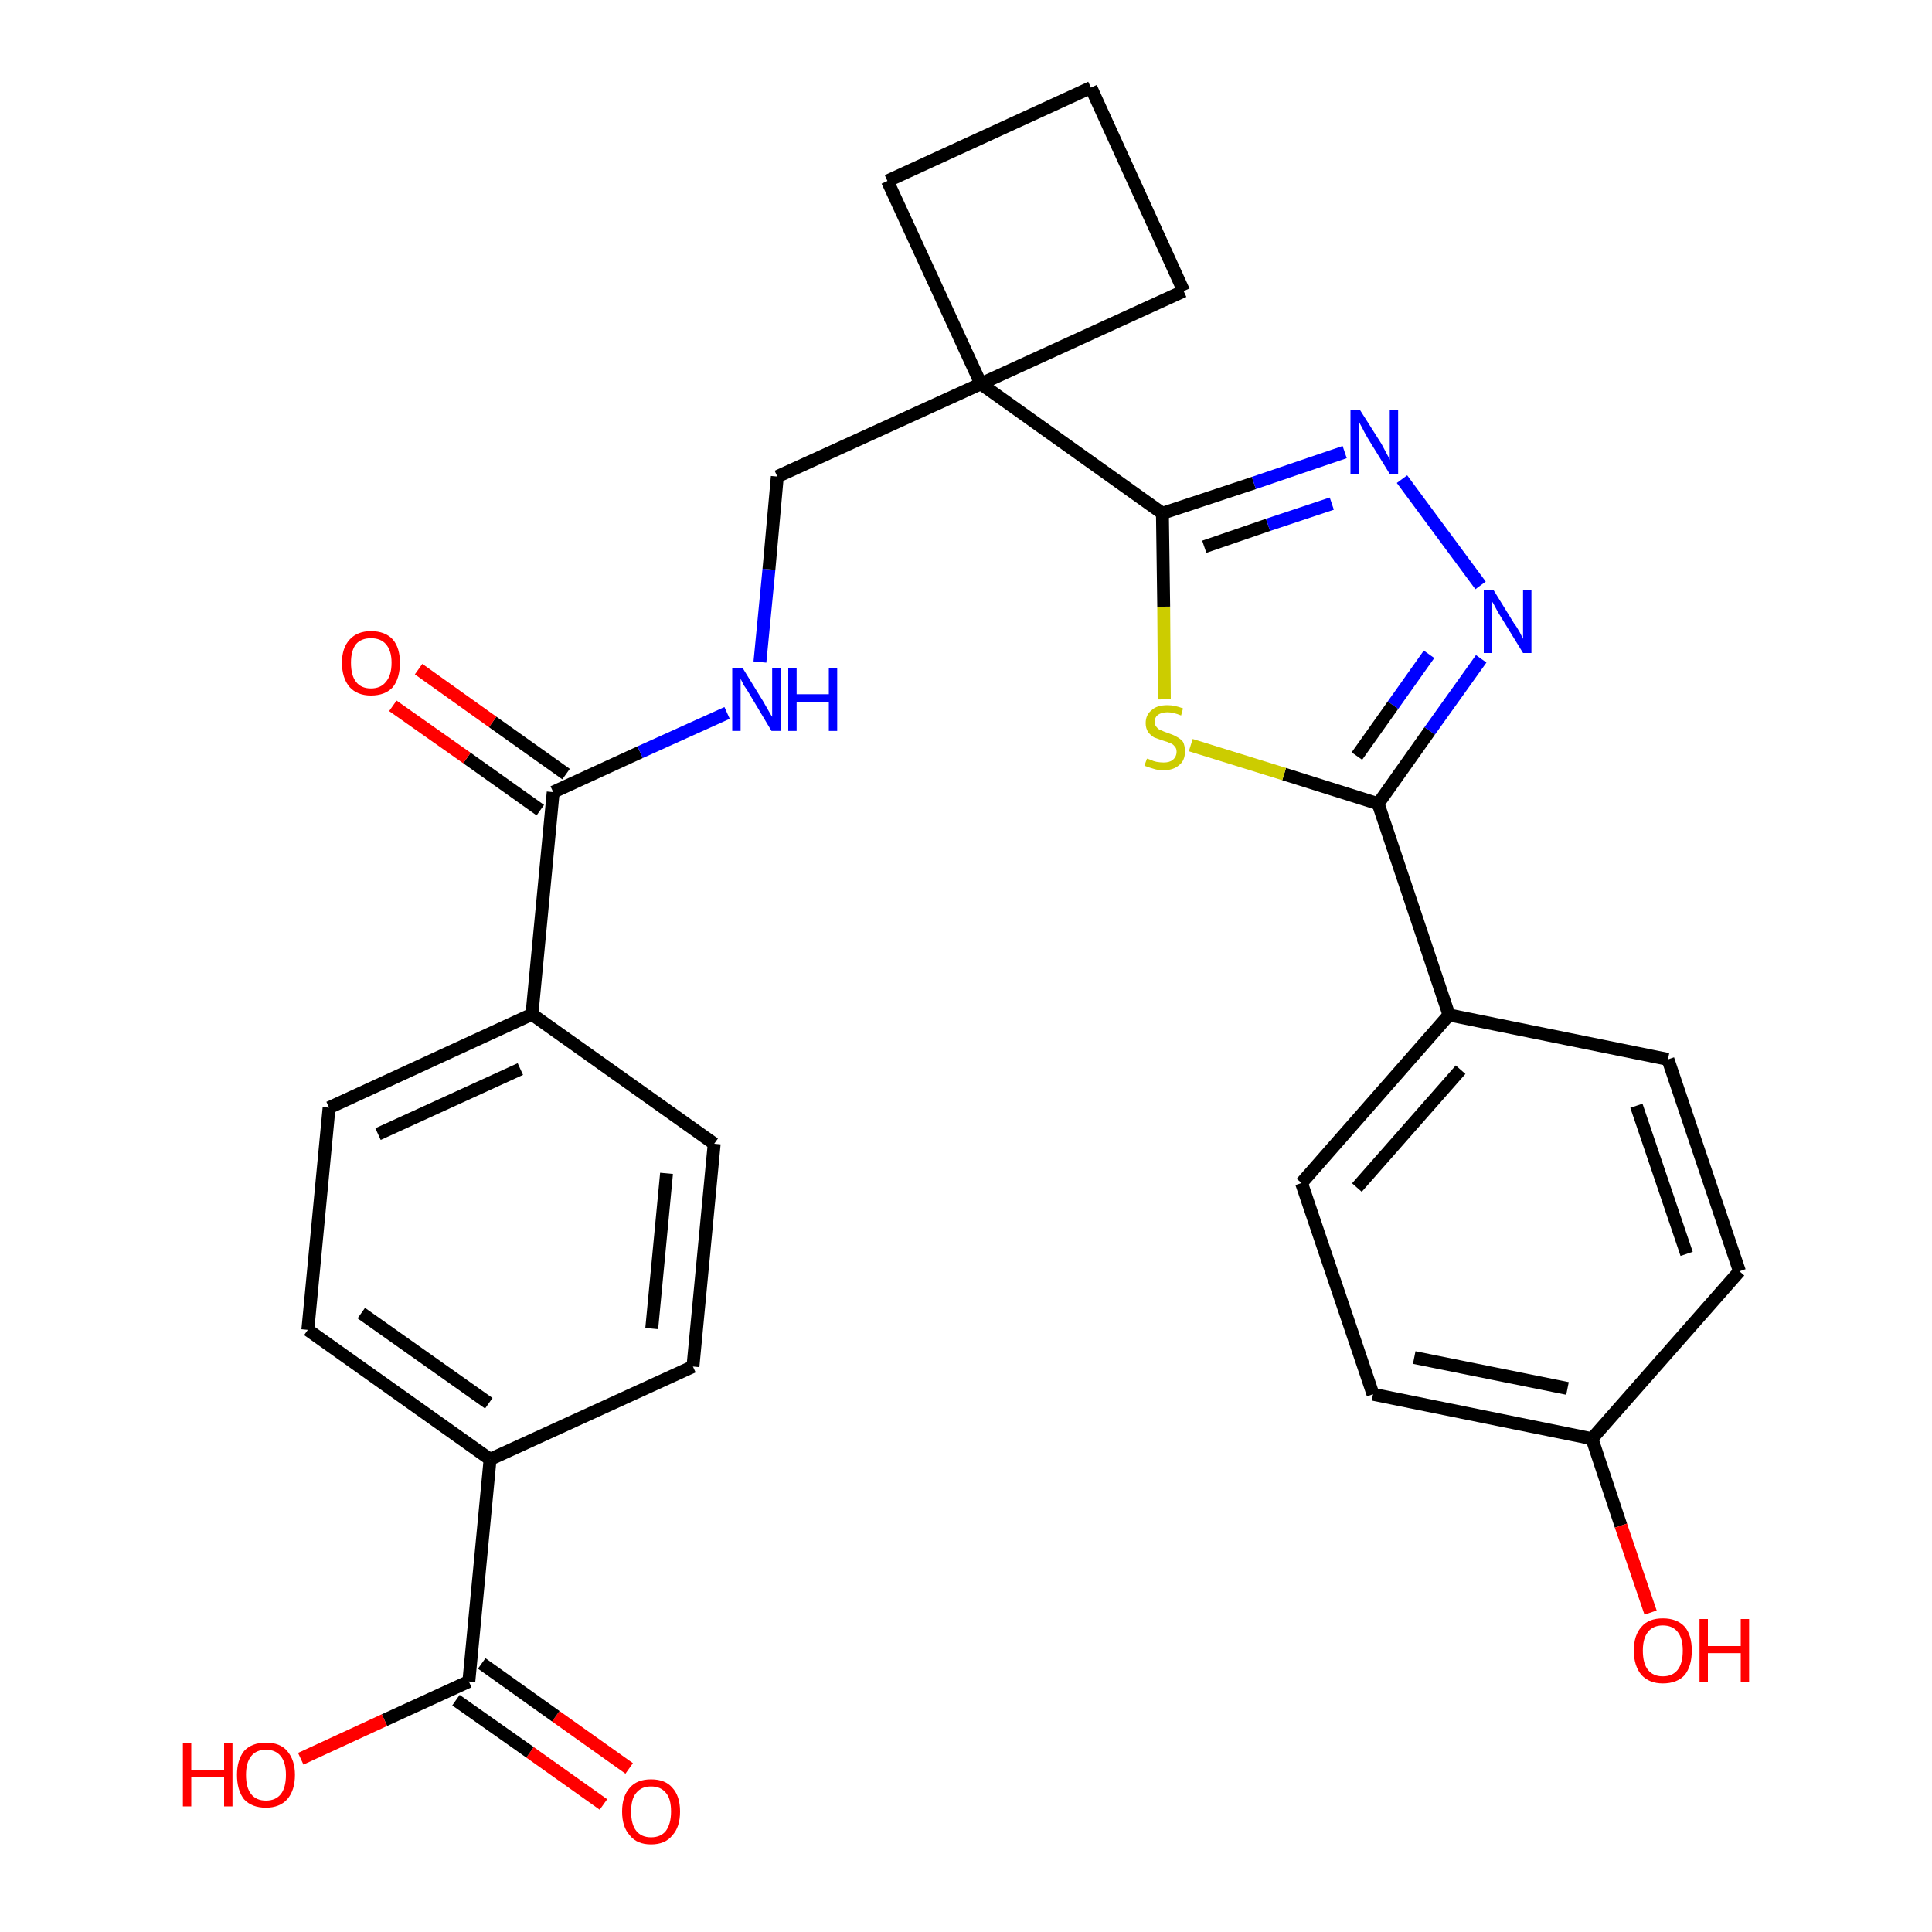 <?xml version='1.0' encoding='iso-8859-1'?>
<svg version='1.1' baseProfile='full'
              xmlns='http://www.w3.org/2000/svg'
                      xmlns:rdkit='http://www.rdkit.org/xml'
                      xmlns:xlink='http://www.w3.org/1999/xlink'
                  xml:space='preserve'
width='300px' height='300px' viewBox='0 0 300 300'>
<!-- END OF HEADER -->
<path class='bond-0 atom-0 atom-1' d='M 97.7,274.6 L 86.3,266.5' style='fill:none;fill-rule:evenodd;stroke:#FF0000;stroke-width:2.0px;stroke-linecap:butt;stroke-linejoin:miter;stroke-opacity:1' />
<path class='bond-0 atom-0 atom-1' d='M 86.3,266.5 L 74.8,258.3' style='fill:none;fill-rule:evenodd;stroke:#000000;stroke-width:2.0px;stroke-linecap:butt;stroke-linejoin:miter;stroke-opacity:1' />
<path class='bond-0 atom-0 atom-1' d='M 93.7,280.2 L 82.3,272.1' style='fill:none;fill-rule:evenodd;stroke:#FF0000;stroke-width:2.0px;stroke-linecap:butt;stroke-linejoin:miter;stroke-opacity:1' />
<path class='bond-0 atom-0 atom-1' d='M 82.3,272.1 L 70.8,264.0' style='fill:none;fill-rule:evenodd;stroke:#000000;stroke-width:2.0px;stroke-linecap:butt;stroke-linejoin:miter;stroke-opacity:1' />
<path class='bond-1 atom-1 atom-2' d='M 72.8,261.1 L 59.7,267.1' style='fill:none;fill-rule:evenodd;stroke:#000000;stroke-width:2.0px;stroke-linecap:butt;stroke-linejoin:miter;stroke-opacity:1' />
<path class='bond-1 atom-1 atom-2' d='M 59.7,267.1 L 46.7,273.1' style='fill:none;fill-rule:evenodd;stroke:#FF0000;stroke-width:2.0px;stroke-linecap:butt;stroke-linejoin:miter;stroke-opacity:1' />
<path class='bond-2 atom-1 atom-3' d='M 72.8,261.1 L 76.1,226.6' style='fill:none;fill-rule:evenodd;stroke:#000000;stroke-width:2.0px;stroke-linecap:butt;stroke-linejoin:miter;stroke-opacity:1' />
<path class='bond-3 atom-3 atom-4' d='M 76.1,226.6 L 47.8,206.5' style='fill:none;fill-rule:evenodd;stroke:#000000;stroke-width:2.0px;stroke-linecap:butt;stroke-linejoin:miter;stroke-opacity:1' />
<path class='bond-3 atom-3 atom-4' d='M 75.9,217.9 L 56.1,203.9' style='fill:none;fill-rule:evenodd;stroke:#000000;stroke-width:2.0px;stroke-linecap:butt;stroke-linejoin:miter;stroke-opacity:1' />
<path class='bond-28 atom-28 atom-3' d='M 107.6,212.2 L 76.1,226.6' style='fill:none;fill-rule:evenodd;stroke:#000000;stroke-width:2.0px;stroke-linecap:butt;stroke-linejoin:miter;stroke-opacity:1' />
<path class='bond-4 atom-4 atom-5' d='M 47.8,206.5 L 51.1,172.0' style='fill:none;fill-rule:evenodd;stroke:#000000;stroke-width:2.0px;stroke-linecap:butt;stroke-linejoin:miter;stroke-opacity:1' />
<path class='bond-5 atom-5 atom-6' d='M 51.1,172.0 L 82.6,157.5' style='fill:none;fill-rule:evenodd;stroke:#000000;stroke-width:2.0px;stroke-linecap:butt;stroke-linejoin:miter;stroke-opacity:1' />
<path class='bond-5 atom-5 atom-6' d='M 58.7,176.1 L 80.8,166.0' style='fill:none;fill-rule:evenodd;stroke:#000000;stroke-width:2.0px;stroke-linecap:butt;stroke-linejoin:miter;stroke-opacity:1' />
<path class='bond-6 atom-6 atom-7' d='M 82.6,157.5 L 85.9,123.0' style='fill:none;fill-rule:evenodd;stroke:#000000;stroke-width:2.0px;stroke-linecap:butt;stroke-linejoin:miter;stroke-opacity:1' />
<path class='bond-26 atom-6 atom-27' d='M 82.6,157.5 L 110.9,177.6' style='fill:none;fill-rule:evenodd;stroke:#000000;stroke-width:2.0px;stroke-linecap:butt;stroke-linejoin:miter;stroke-opacity:1' />
<path class='bond-7 atom-7 atom-8' d='M 87.9,120.2 L 76.5,112.1' style='fill:none;fill-rule:evenodd;stroke:#000000;stroke-width:2.0px;stroke-linecap:butt;stroke-linejoin:miter;stroke-opacity:1' />
<path class='bond-7 atom-7 atom-8' d='M 76.5,112.1 L 65.0,103.9' style='fill:none;fill-rule:evenodd;stroke:#FF0000;stroke-width:2.0px;stroke-linecap:butt;stroke-linejoin:miter;stroke-opacity:1' />
<path class='bond-7 atom-7 atom-8' d='M 83.9,125.8 L 72.5,117.7' style='fill:none;fill-rule:evenodd;stroke:#000000;stroke-width:2.0px;stroke-linecap:butt;stroke-linejoin:miter;stroke-opacity:1' />
<path class='bond-7 atom-7 atom-8' d='M 72.5,117.7 L 61.0,109.6' style='fill:none;fill-rule:evenodd;stroke:#FF0000;stroke-width:2.0px;stroke-linecap:butt;stroke-linejoin:miter;stroke-opacity:1' />
<path class='bond-8 atom-7 atom-9' d='M 85.9,123.0 L 99.4,116.8' style='fill:none;fill-rule:evenodd;stroke:#000000;stroke-width:2.0px;stroke-linecap:butt;stroke-linejoin:miter;stroke-opacity:1' />
<path class='bond-8 atom-7 atom-9' d='M 99.4,116.8 L 112.9,110.7' style='fill:none;fill-rule:evenodd;stroke:#0000FF;stroke-width:2.0px;stroke-linecap:butt;stroke-linejoin:miter;stroke-opacity:1' />
<path class='bond-9 atom-9 atom-10' d='M 118.0,102.8 L 119.4,88.4' style='fill:none;fill-rule:evenodd;stroke:#0000FF;stroke-width:2.0px;stroke-linecap:butt;stroke-linejoin:miter;stroke-opacity:1' />
<path class='bond-9 atom-9 atom-10' d='M 119.4,88.4 L 120.7,74.0' style='fill:none;fill-rule:evenodd;stroke:#000000;stroke-width:2.0px;stroke-linecap:butt;stroke-linejoin:miter;stroke-opacity:1' />
<path class='bond-10 atom-10 atom-11' d='M 120.7,74.0 L 152.3,59.6' style='fill:none;fill-rule:evenodd;stroke:#000000;stroke-width:2.0px;stroke-linecap:butt;stroke-linejoin:miter;stroke-opacity:1' />
<path class='bond-11 atom-11 atom-12' d='M 152.3,59.6 L 180.5,79.7' style='fill:none;fill-rule:evenodd;stroke:#000000;stroke-width:2.0px;stroke-linecap:butt;stroke-linejoin:miter;stroke-opacity:1' />
<path class='bond-23 atom-11 atom-24' d='M 152.3,59.6 L 137.8,28.1' style='fill:none;fill-rule:evenodd;stroke:#000000;stroke-width:2.0px;stroke-linecap:butt;stroke-linejoin:miter;stroke-opacity:1' />
<path class='bond-29 atom-26 atom-11' d='M 183.8,45.2 L 152.3,59.6' style='fill:none;fill-rule:evenodd;stroke:#000000;stroke-width:2.0px;stroke-linecap:butt;stroke-linejoin:miter;stroke-opacity:1' />
<path class='bond-12 atom-12 atom-13' d='M 180.5,79.7 L 194.7,75.0' style='fill:none;fill-rule:evenodd;stroke:#000000;stroke-width:2.0px;stroke-linecap:butt;stroke-linejoin:miter;stroke-opacity:1' />
<path class='bond-12 atom-12 atom-13' d='M 194.7,75.0 L 208.8,70.2' style='fill:none;fill-rule:evenodd;stroke:#0000FF;stroke-width:2.0px;stroke-linecap:butt;stroke-linejoin:miter;stroke-opacity:1' />
<path class='bond-12 atom-12 atom-13' d='M 187.0,84.9 L 196.9,81.5' style='fill:none;fill-rule:evenodd;stroke:#000000;stroke-width:2.0px;stroke-linecap:butt;stroke-linejoin:miter;stroke-opacity:1' />
<path class='bond-12 atom-12 atom-13' d='M 196.9,81.5 L 206.8,78.2' style='fill:none;fill-rule:evenodd;stroke:#0000FF;stroke-width:2.0px;stroke-linecap:butt;stroke-linejoin:miter;stroke-opacity:1' />
<path class='bond-30 atom-23 atom-12' d='M 180.8,108.6 L 180.7,94.2' style='fill:none;fill-rule:evenodd;stroke:#CCCC00;stroke-width:2.0px;stroke-linecap:butt;stroke-linejoin:miter;stroke-opacity:1' />
<path class='bond-30 atom-23 atom-12' d='M 180.7,94.2 L 180.5,79.7' style='fill:none;fill-rule:evenodd;stroke:#000000;stroke-width:2.0px;stroke-linecap:butt;stroke-linejoin:miter;stroke-opacity:1' />
<path class='bond-13 atom-13 atom-14' d='M 217.7,74.4 L 229.9,90.9' style='fill:none;fill-rule:evenodd;stroke:#0000FF;stroke-width:2.0px;stroke-linecap:butt;stroke-linejoin:miter;stroke-opacity:1' />
<path class='bond-14 atom-14 atom-15' d='M 230.0,102.3 L 222.0,113.5' style='fill:none;fill-rule:evenodd;stroke:#0000FF;stroke-width:2.0px;stroke-linecap:butt;stroke-linejoin:miter;stroke-opacity:1' />
<path class='bond-14 atom-14 atom-15' d='M 222.0,113.5 L 214.0,124.8' style='fill:none;fill-rule:evenodd;stroke:#000000;stroke-width:2.0px;stroke-linecap:butt;stroke-linejoin:miter;stroke-opacity:1' />
<path class='bond-14 atom-14 atom-15' d='M 221.9,101.6 L 216.3,109.5' style='fill:none;fill-rule:evenodd;stroke:#0000FF;stroke-width:2.0px;stroke-linecap:butt;stroke-linejoin:miter;stroke-opacity:1' />
<path class='bond-14 atom-14 atom-15' d='M 216.3,109.5 L 210.7,117.4' style='fill:none;fill-rule:evenodd;stroke:#000000;stroke-width:2.0px;stroke-linecap:butt;stroke-linejoin:miter;stroke-opacity:1' />
<path class='bond-15 atom-15 atom-16' d='M 214.0,124.8 L 225.0,157.6' style='fill:none;fill-rule:evenodd;stroke:#000000;stroke-width:2.0px;stroke-linecap:butt;stroke-linejoin:miter;stroke-opacity:1' />
<path class='bond-22 atom-15 atom-23' d='M 214.0,124.8 L 199.4,120.2' style='fill:none;fill-rule:evenodd;stroke:#000000;stroke-width:2.0px;stroke-linecap:butt;stroke-linejoin:miter;stroke-opacity:1' />
<path class='bond-22 atom-15 atom-23' d='M 199.4,120.2 L 184.9,115.7' style='fill:none;fill-rule:evenodd;stroke:#CCCC00;stroke-width:2.0px;stroke-linecap:butt;stroke-linejoin:miter;stroke-opacity:1' />
<path class='bond-16 atom-16 atom-17' d='M 225.0,157.6 L 202.1,183.7' style='fill:none;fill-rule:evenodd;stroke:#000000;stroke-width:2.0px;stroke-linecap:butt;stroke-linejoin:miter;stroke-opacity:1' />
<path class='bond-16 atom-16 atom-17' d='M 226.8,166.1 L 210.7,184.4' style='fill:none;fill-rule:evenodd;stroke:#000000;stroke-width:2.0px;stroke-linecap:butt;stroke-linejoin:miter;stroke-opacity:1' />
<path class='bond-31 atom-22 atom-16' d='M 259.0,164.5 L 225.0,157.6' style='fill:none;fill-rule:evenodd;stroke:#000000;stroke-width:2.0px;stroke-linecap:butt;stroke-linejoin:miter;stroke-opacity:1' />
<path class='bond-17 atom-17 atom-18' d='M 202.1,183.7 L 213.2,216.5' style='fill:none;fill-rule:evenodd;stroke:#000000;stroke-width:2.0px;stroke-linecap:butt;stroke-linejoin:miter;stroke-opacity:1' />
<path class='bond-18 atom-18 atom-19' d='M 213.2,216.5 L 247.2,223.4' style='fill:none;fill-rule:evenodd;stroke:#000000;stroke-width:2.0px;stroke-linecap:butt;stroke-linejoin:miter;stroke-opacity:1' />
<path class='bond-18 atom-18 atom-19' d='M 219.6,210.8 L 243.4,215.6' style='fill:none;fill-rule:evenodd;stroke:#000000;stroke-width:2.0px;stroke-linecap:butt;stroke-linejoin:miter;stroke-opacity:1' />
<path class='bond-19 atom-19 atom-20' d='M 247.2,223.4 L 251.7,236.9' style='fill:none;fill-rule:evenodd;stroke:#000000;stroke-width:2.0px;stroke-linecap:butt;stroke-linejoin:miter;stroke-opacity:1' />
<path class='bond-19 atom-19 atom-20' d='M 251.7,236.9 L 256.3,250.4' style='fill:none;fill-rule:evenodd;stroke:#FF0000;stroke-width:2.0px;stroke-linecap:butt;stroke-linejoin:miter;stroke-opacity:1' />
<path class='bond-20 atom-19 atom-21' d='M 247.2,223.4 L 270.1,197.4' style='fill:none;fill-rule:evenodd;stroke:#000000;stroke-width:2.0px;stroke-linecap:butt;stroke-linejoin:miter;stroke-opacity:1' />
<path class='bond-21 atom-21 atom-22' d='M 270.1,197.4 L 259.0,164.5' style='fill:none;fill-rule:evenodd;stroke:#000000;stroke-width:2.0px;stroke-linecap:butt;stroke-linejoin:miter;stroke-opacity:1' />
<path class='bond-21 atom-21 atom-22' d='M 261.9,194.7 L 254.1,171.7' style='fill:none;fill-rule:evenodd;stroke:#000000;stroke-width:2.0px;stroke-linecap:butt;stroke-linejoin:miter;stroke-opacity:1' />
<path class='bond-24 atom-24 atom-25' d='M 137.8,28.1 L 169.4,13.6' style='fill:none;fill-rule:evenodd;stroke:#000000;stroke-width:2.0px;stroke-linecap:butt;stroke-linejoin:miter;stroke-opacity:1' />
<path class='bond-25 atom-25 atom-26' d='M 169.4,13.6 L 183.8,45.2' style='fill:none;fill-rule:evenodd;stroke:#000000;stroke-width:2.0px;stroke-linecap:butt;stroke-linejoin:miter;stroke-opacity:1' />
<path class='bond-27 atom-27 atom-28' d='M 110.9,177.6 L 107.6,212.2' style='fill:none;fill-rule:evenodd;stroke:#000000;stroke-width:2.0px;stroke-linecap:butt;stroke-linejoin:miter;stroke-opacity:1' />
<path class='bond-27 atom-27 atom-28' d='M 103.5,182.2 L 101.2,206.3' style='fill:none;fill-rule:evenodd;stroke:#000000;stroke-width:2.0px;stroke-linecap:butt;stroke-linejoin:miter;stroke-opacity:1' />
<path  class='atom-0' d='M 96.6 281.3
Q 96.6 278.9, 97.8 277.6
Q 98.9 276.3, 101.1 276.3
Q 103.3 276.3, 104.4 277.6
Q 105.6 278.9, 105.6 281.3
Q 105.6 283.7, 104.4 285.0
Q 103.3 286.4, 101.1 286.4
Q 98.9 286.4, 97.8 285.0
Q 96.6 283.7, 96.6 281.3
M 101.1 285.3
Q 102.6 285.3, 103.4 284.3
Q 104.2 283.2, 104.2 281.3
Q 104.2 279.3, 103.4 278.4
Q 102.6 277.4, 101.1 277.4
Q 99.6 277.4, 98.8 278.4
Q 98.0 279.3, 98.0 281.3
Q 98.0 283.3, 98.8 284.3
Q 99.6 285.3, 101.1 285.3
' fill='#FF0000'/>
<path  class='atom-2' d='M 28.4 270.7
L 29.7 270.7
L 29.7 274.9
L 34.8 274.9
L 34.8 270.7
L 36.1 270.7
L 36.1 280.5
L 34.8 280.5
L 34.8 276.0
L 29.7 276.0
L 29.7 280.5
L 28.4 280.5
L 28.4 270.7
' fill='#FF0000'/>
<path  class='atom-2' d='M 36.8 275.6
Q 36.8 273.3, 37.9 271.9
Q 39.1 270.6, 41.3 270.6
Q 43.5 270.6, 44.6 271.9
Q 45.8 273.3, 45.8 275.6
Q 45.8 278.0, 44.6 279.4
Q 43.4 280.7, 41.3 280.7
Q 39.1 280.7, 37.9 279.4
Q 36.8 278.0, 36.8 275.6
M 41.3 279.6
Q 42.8 279.6, 43.6 278.6
Q 44.4 277.6, 44.4 275.6
Q 44.4 273.7, 43.6 272.7
Q 42.8 271.7, 41.3 271.7
Q 39.8 271.7, 39.0 272.7
Q 38.2 273.7, 38.2 275.6
Q 38.2 277.6, 39.0 278.6
Q 39.8 279.6, 41.3 279.6
' fill='#FF0000'/>
<path  class='atom-8' d='M 53.1 102.9
Q 53.1 100.6, 54.3 99.3
Q 55.5 98.0, 57.6 98.0
Q 59.8 98.0, 61.0 99.3
Q 62.1 100.6, 62.1 102.9
Q 62.1 105.3, 61.0 106.7
Q 59.8 108.0, 57.6 108.0
Q 55.5 108.0, 54.3 106.7
Q 53.1 105.3, 53.1 102.9
M 57.6 106.9
Q 59.1 106.9, 59.9 105.9
Q 60.8 104.9, 60.8 102.9
Q 60.8 101.0, 59.9 100.0
Q 59.1 99.1, 57.6 99.1
Q 56.1 99.1, 55.3 100.0
Q 54.5 101.0, 54.5 102.9
Q 54.5 104.9, 55.3 105.9
Q 56.1 106.9, 57.6 106.9
' fill='#FF0000'/>
<path  class='atom-9' d='M 115.3 103.7
L 118.5 108.9
Q 118.8 109.4, 119.3 110.3
Q 119.8 111.2, 119.9 111.3
L 119.9 103.7
L 121.2 103.7
L 121.2 113.5
L 119.8 113.5
L 116.4 107.8
Q 116.0 107.1, 115.5 106.4
Q 115.1 105.6, 115.0 105.4
L 115.0 113.5
L 113.7 113.5
L 113.7 103.7
L 115.3 103.7
' fill='#0000FF'/>
<path  class='atom-9' d='M 122.4 103.7
L 123.7 103.7
L 123.7 107.8
L 128.7 107.8
L 128.7 103.7
L 130.0 103.7
L 130.0 113.5
L 128.7 113.5
L 128.7 109.0
L 123.7 109.0
L 123.7 113.5
L 122.4 113.5
L 122.4 103.7
' fill='#0000FF'/>
<path  class='atom-13' d='M 211.2 63.7
L 214.5 68.9
Q 214.8 69.5, 215.3 70.4
Q 215.8 71.3, 215.8 71.4
L 215.8 63.7
L 217.1 63.7
L 217.1 73.6
L 215.8 73.6
L 212.3 67.9
Q 211.9 67.2, 211.5 66.4
Q 211.1 65.7, 211.0 65.4
L 211.0 73.6
L 209.7 73.6
L 209.7 63.7
L 211.2 63.7
' fill='#0000FF'/>
<path  class='atom-14' d='M 231.9 91.6
L 235.1 96.8
Q 235.5 97.3, 236.0 98.2
Q 236.5 99.2, 236.5 99.2
L 236.5 91.6
L 237.8 91.6
L 237.8 101.4
L 236.5 101.4
L 233.0 95.7
Q 232.6 95.1, 232.2 94.3
Q 231.8 93.5, 231.6 93.3
L 231.6 101.4
L 230.4 101.4
L 230.4 91.6
L 231.9 91.6
' fill='#0000FF'/>
<path  class='atom-20' d='M 253.7 256.3
Q 253.7 253.9, 254.9 252.6
Q 256.0 251.3, 258.2 251.3
Q 260.4 251.3, 261.6 252.6
Q 262.7 253.9, 262.7 256.3
Q 262.7 258.7, 261.6 260.1
Q 260.4 261.4, 258.2 261.4
Q 256.1 261.4, 254.9 260.1
Q 253.7 258.7, 253.7 256.3
M 258.2 260.3
Q 259.7 260.3, 260.5 259.3
Q 261.3 258.3, 261.3 256.3
Q 261.3 254.4, 260.5 253.4
Q 259.7 252.4, 258.2 252.4
Q 256.7 252.4, 255.9 253.4
Q 255.1 254.4, 255.1 256.3
Q 255.1 258.3, 255.9 259.3
Q 256.7 260.3, 258.2 260.3
' fill='#FF0000'/>
<path  class='atom-20' d='M 263.9 251.4
L 265.2 251.4
L 265.2 255.6
L 270.3 255.6
L 270.3 251.4
L 271.6 251.4
L 271.6 261.2
L 270.3 261.2
L 270.3 256.7
L 265.2 256.7
L 265.2 261.2
L 263.9 261.2
L 263.9 251.4
' fill='#FF0000'/>
<path  class='atom-23' d='M 178.1 117.8
Q 178.2 117.8, 178.7 118.0
Q 179.1 118.2, 179.6 118.3
Q 180.2 118.4, 180.7 118.4
Q 181.6 118.4, 182.1 118.0
Q 182.7 117.5, 182.7 116.7
Q 182.7 116.2, 182.4 115.9
Q 182.1 115.5, 181.7 115.4
Q 181.3 115.2, 180.6 115.0
Q 179.7 114.7, 179.2 114.5
Q 178.7 114.2, 178.3 113.7
Q 177.9 113.1, 177.9 112.3
Q 177.9 111.0, 178.8 110.3
Q 179.6 109.5, 181.3 109.5
Q 182.4 109.5, 183.7 110.0
L 183.4 111.1
Q 182.2 110.6, 181.3 110.6
Q 180.4 110.6, 179.8 111.0
Q 179.3 111.4, 179.3 112.1
Q 179.3 112.6, 179.6 112.9
Q 179.9 113.3, 180.3 113.4
Q 180.7 113.6, 181.3 113.8
Q 182.2 114.1, 182.7 114.4
Q 183.3 114.7, 183.7 115.2
Q 184.0 115.8, 184.0 116.7
Q 184.0 118.1, 183.1 118.8
Q 182.2 119.6, 180.7 119.6
Q 179.8 119.6, 179.2 119.4
Q 178.5 119.2, 177.7 118.9
L 178.1 117.8
' fill='#CCCC00'/>
</svg>
